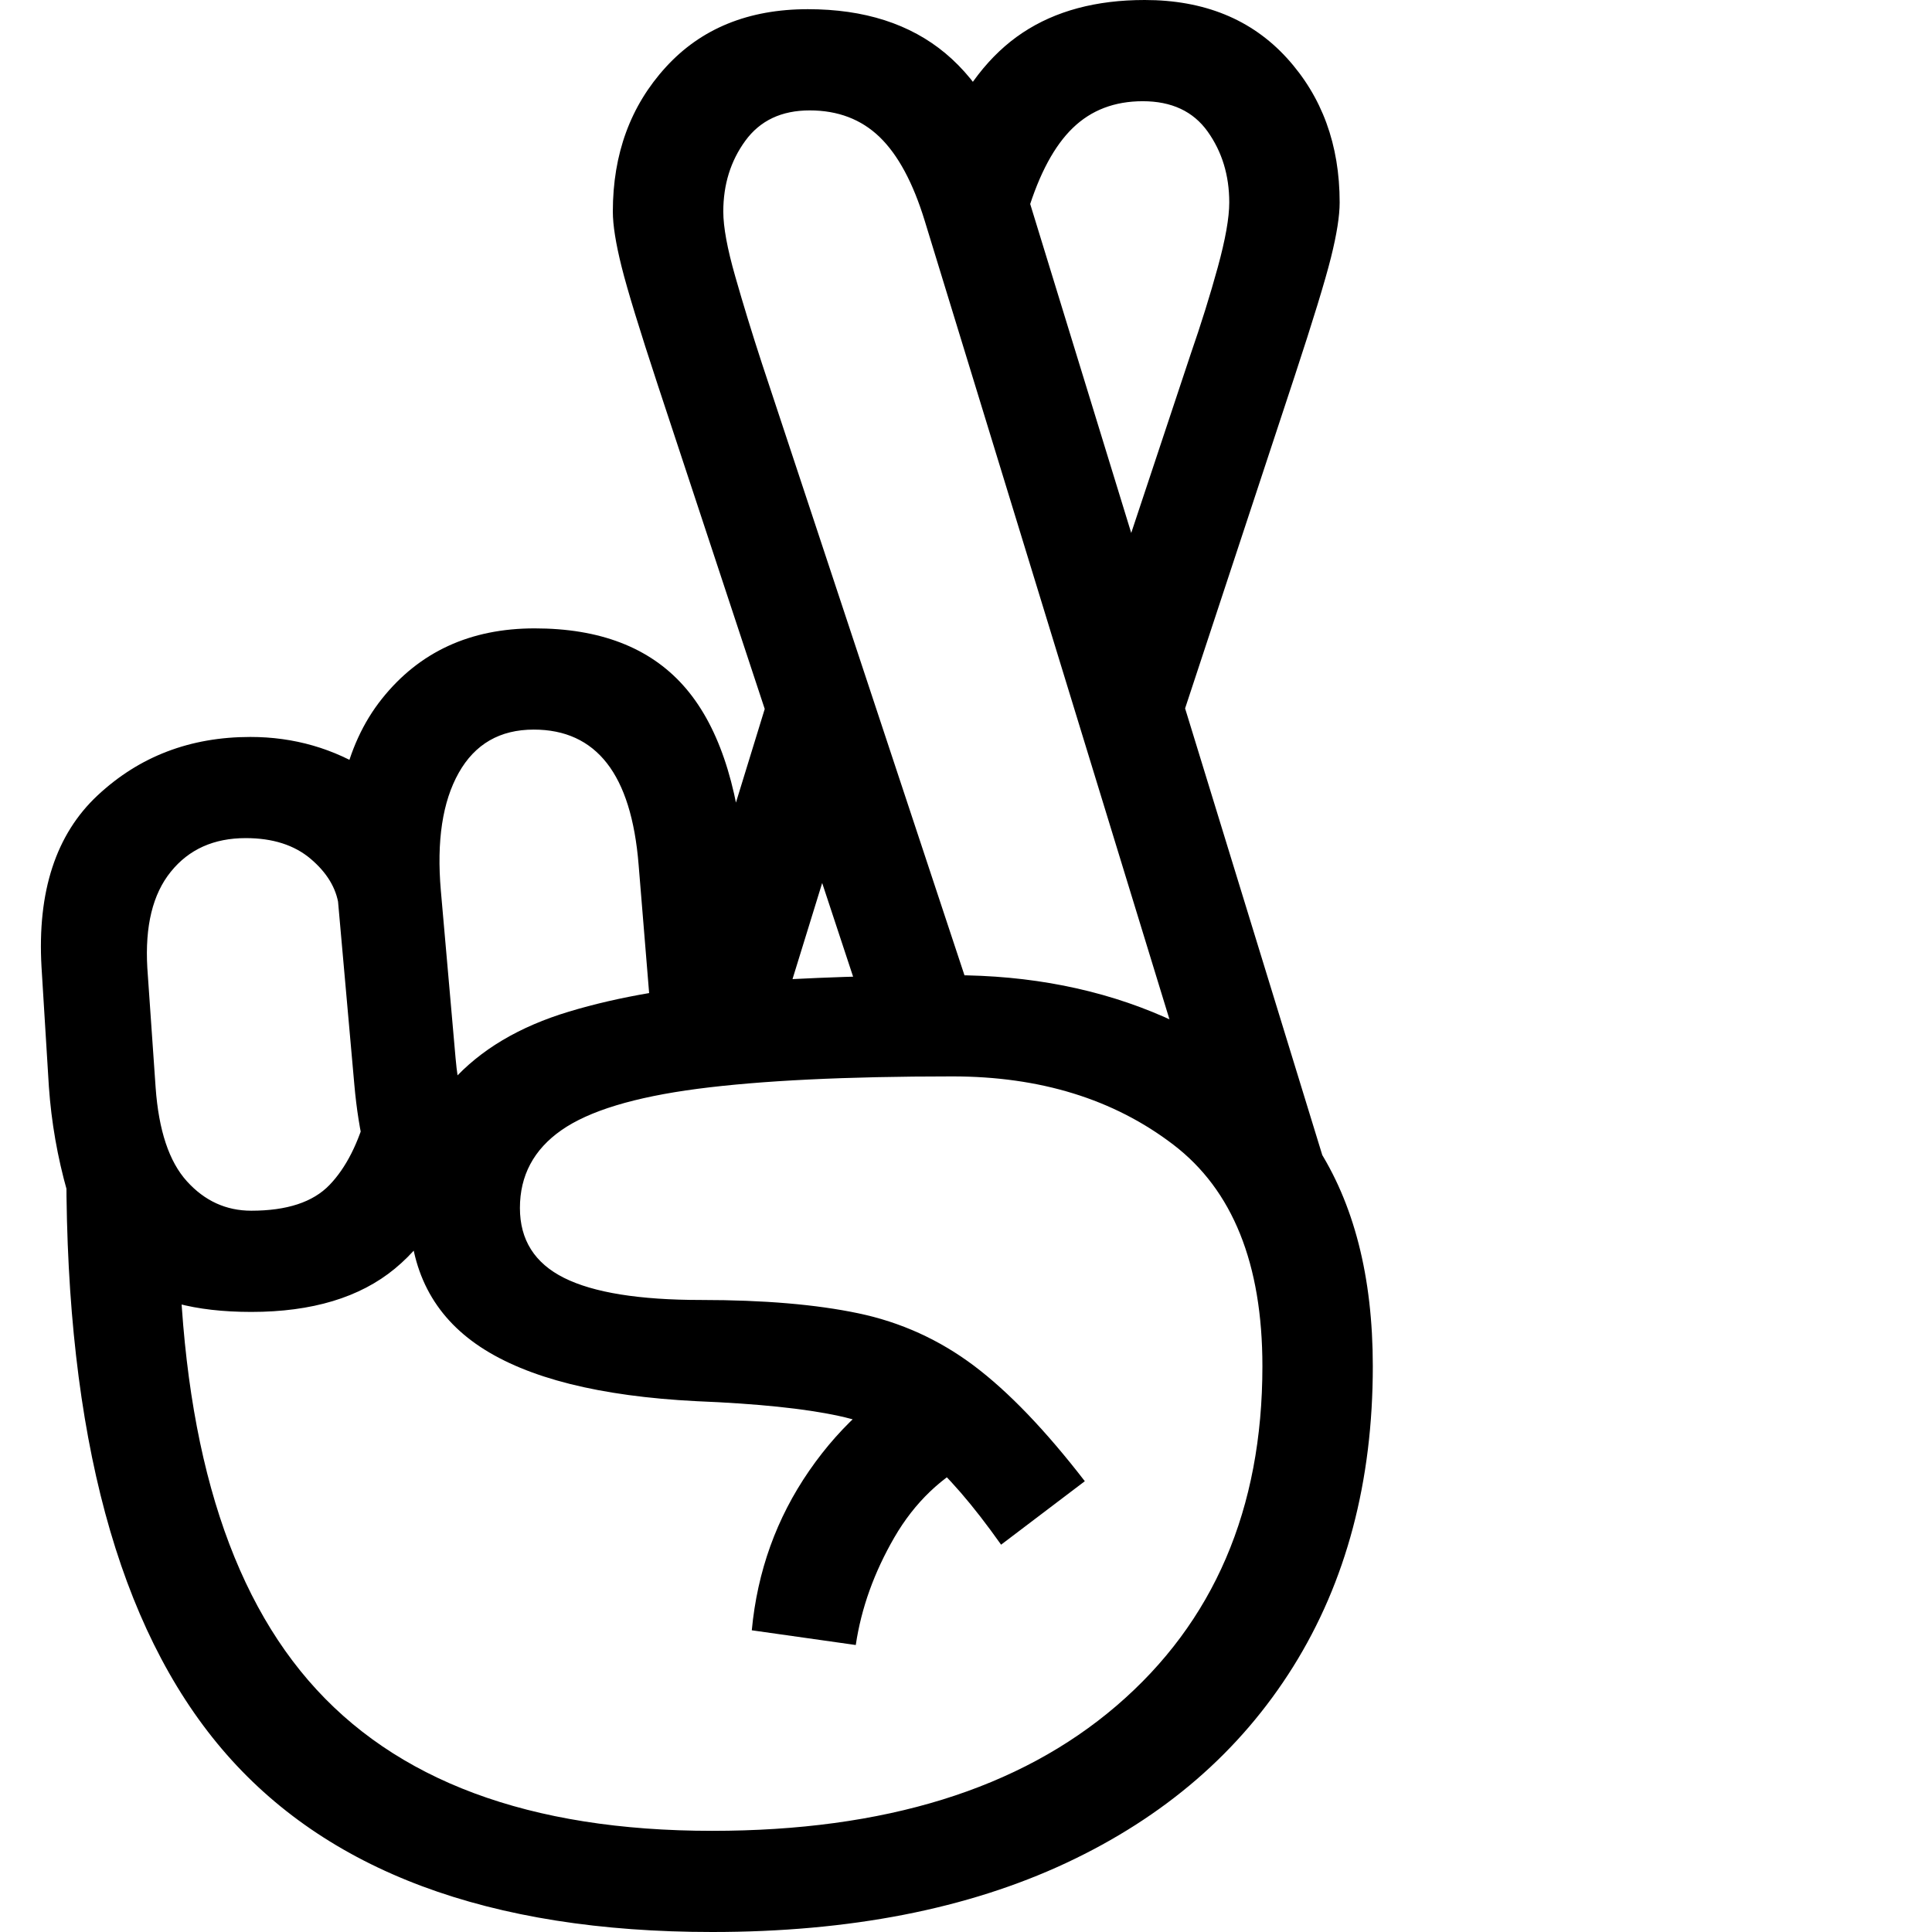 <svg version="1.1" xmlns="http://www.w3.org/2000/svg" style="fill:rgba(0,0,0,1.0)" width="256" height="256" viewBox="0 0 31.62 32.812"><path fill="rgb(0, 0, 0)" d="M11.5 32.812 C7.708 32.812 4.932 31.776 3.172 29.703 C1.411 27.63 0.531 24.365 0.531 19.906 L2.438 20.578 C2.438 24.182 3.172 26.836 4.641 28.539 C6.109 30.242 8.396 31.094 11.5 31.094 C14.427 31.094 16.716 30.385 18.367 28.969 C20.018 27.552 20.844 25.63 20.844 23.203 C20.844 21.464 20.339 20.208 19.328 19.438 C18.318 18.667 17.068 18.281 15.578 18.281 C13.766 18.281 12.323 18.352 11.25 18.492 C10.177 18.633 9.406 18.867 8.938 19.195 C8.469 19.523 8.234 19.964 8.234 20.516 C8.234 21.057 8.484 21.453 8.984 21.703 C9.484 21.953 10.26 22.078 11.312 22.078 C12.375 22.078 13.266 22.154 13.984 22.305 C14.703 22.456 15.357 22.753 15.945 23.195 C16.534 23.638 17.161 24.292 17.828 25.156 L16.406 26.234 C15.927 25.557 15.492 25.055 15.102 24.727 C14.711 24.398 14.227 24.172 13.648 24.047 C13.07 23.922 12.266 23.839 11.234 23.797 C9.589 23.714 8.365 23.406 7.562 22.875 C6.76 22.344 6.359 21.563 6.359 20.531 C6.359 19.625 6.599 18.904 7.078 18.367 C7.557 17.831 8.221 17.435 9.07 17.18 C9.919 16.924 10.901 16.758 12.016 16.68 C13.13 16.602 14.318 16.562 15.578 16.562 C16.901 16.562 18.102 16.799 19.18 17.273 C20.258 17.747 21.117 18.474 21.758 19.453 C22.398 20.432 22.719 21.682 22.719 23.203 C22.719 25.161 22.268 26.862 21.367 28.305 C20.466 29.747 19.18 30.859 17.508 31.641 C15.836 32.422 13.833 32.812 11.5 32.812 Z M3.672 22.281 C2.714 22.281 1.995 22.089 1.516 21.703 C1.036 21.318 0.714 20.831 0.547 20.242 C0.38 19.654 0.276 19.057 0.234 18.453 L0.109 16.422 C0.036 15.141 0.354 14.169 1.062 13.508 C1.771 12.846 2.635 12.516 3.656 12.516 C4.396 12.516 5.073 12.711 5.688 13.102 C6.302 13.492 6.693 14.109 6.859 14.953 L5.156 15.375 C5.115 15.083 4.956 14.82 4.68 14.586 C4.404 14.352 4.036 14.234 3.578 14.234 C3.036 14.234 2.612 14.424 2.305 14.805 C1.997 15.185 1.865 15.729 1.906 16.438 L2.047 18.469 C2.099 19.198 2.276 19.729 2.578 20.062 C2.88 20.396 3.245 20.562 3.672 20.562 C4.276 20.562 4.719 20.417 5 20.125 C5.281 19.833 5.495 19.411 5.641 18.859 L7.391 19.359 C7.13 20.328 6.703 21.057 6.109 21.547 C5.516 22.036 4.703 22.281 3.672 22.281 Z M13.938 27.938 L12.172 27.688 C12.266 26.687 12.591 25.784 13.148 24.977 C13.706 24.169 14.411 23.557 15.266 23.141 L15.984 24.781 C15.401 25.073 14.938 25.516 14.594 26.109 C14.25 26.703 14.031 27.312 13.938 27.938 Z M7.625 21.531 C6.74 21.323 6.169 20.958 5.914 20.438 C5.659 19.917 5.495 19.245 5.422 18.422 L5.141 15.266 C5.005 13.797 5.255 12.664 5.891 11.867 C6.526 11.07 7.391 10.672 8.484 10.672 C9.589 10.672 10.43 10.995 11.008 11.641 C11.586 12.286 11.932 13.292 12.047 14.656 L12.344 18.156 L10.547 18.312 L10.25 14.688 C10.188 13.917 10.008 13.341 9.711 12.961 C9.414 12.581 9 12.391 8.469 12.391 C7.896 12.391 7.471 12.635 7.195 13.125 C6.919 13.615 6.818 14.281 6.891 15.125 L7.141 17.969 C7.182 18.438 7.268 18.802 7.398 19.062 C7.529 19.323 7.74 19.531 8.031 19.688 Z M10.641 17.734 L12.875 10.469 L13.969 13.047 L12.609 17.453 Z M22.156 20.578 L20.094 20.016 L15.109 3.75 C14.911 3.104 14.656 2.63 14.344 2.328 C14.031 2.026 13.635 1.875 13.156 1.875 C12.677 1.875 12.313 2.047 12.062 2.391 C11.812 2.734 11.688 3.135 11.688 3.594 C11.688 3.854 11.755 4.221 11.891 4.695 C12.026 5.169 12.177 5.661 12.344 6.172 L16.094 17.5 L14.328 17.906 L10.578 6.547 C10.266 5.599 10.06 4.927 9.961 4.531 C9.862 4.135 9.812 3.823 9.812 3.594 C9.812 2.615 10.112 1.797 10.711 1.141 C11.31 0.484 12.115 0.156 13.125 0.156 C14.083 0.156 14.862 0.406 15.461 0.906 C16.06 1.406 16.521 2.198 16.844 3.281 Z M19.062 13.453 L18.031 10.812 L19.625 6.016 C19.802 5.505 19.956 5.013 20.086 4.539 C20.216 4.065 20.281 3.698 20.281 3.438 C20.281 2.979 20.159 2.578 19.914 2.234 C19.669 1.891 19.302 1.719 18.812 1.719 C18.333 1.719 17.938 1.87 17.625 2.172 C17.312 2.474 17.057 2.948 16.859 3.594 L16.484 4.828 L15.422 2.297 C15.766 1.505 16.216 0.924 16.773 0.555 C17.331 0.185 18.021 -0 18.844 -0 C19.854 -0 20.659 0.328 21.258 0.984 C21.857 1.641 22.156 2.458 22.156 3.438 C22.156 3.667 22.107 3.979 22.008 4.375 C21.909 4.771 21.703 5.443 21.391 6.391 Z M31.719 27.344" /></svg>